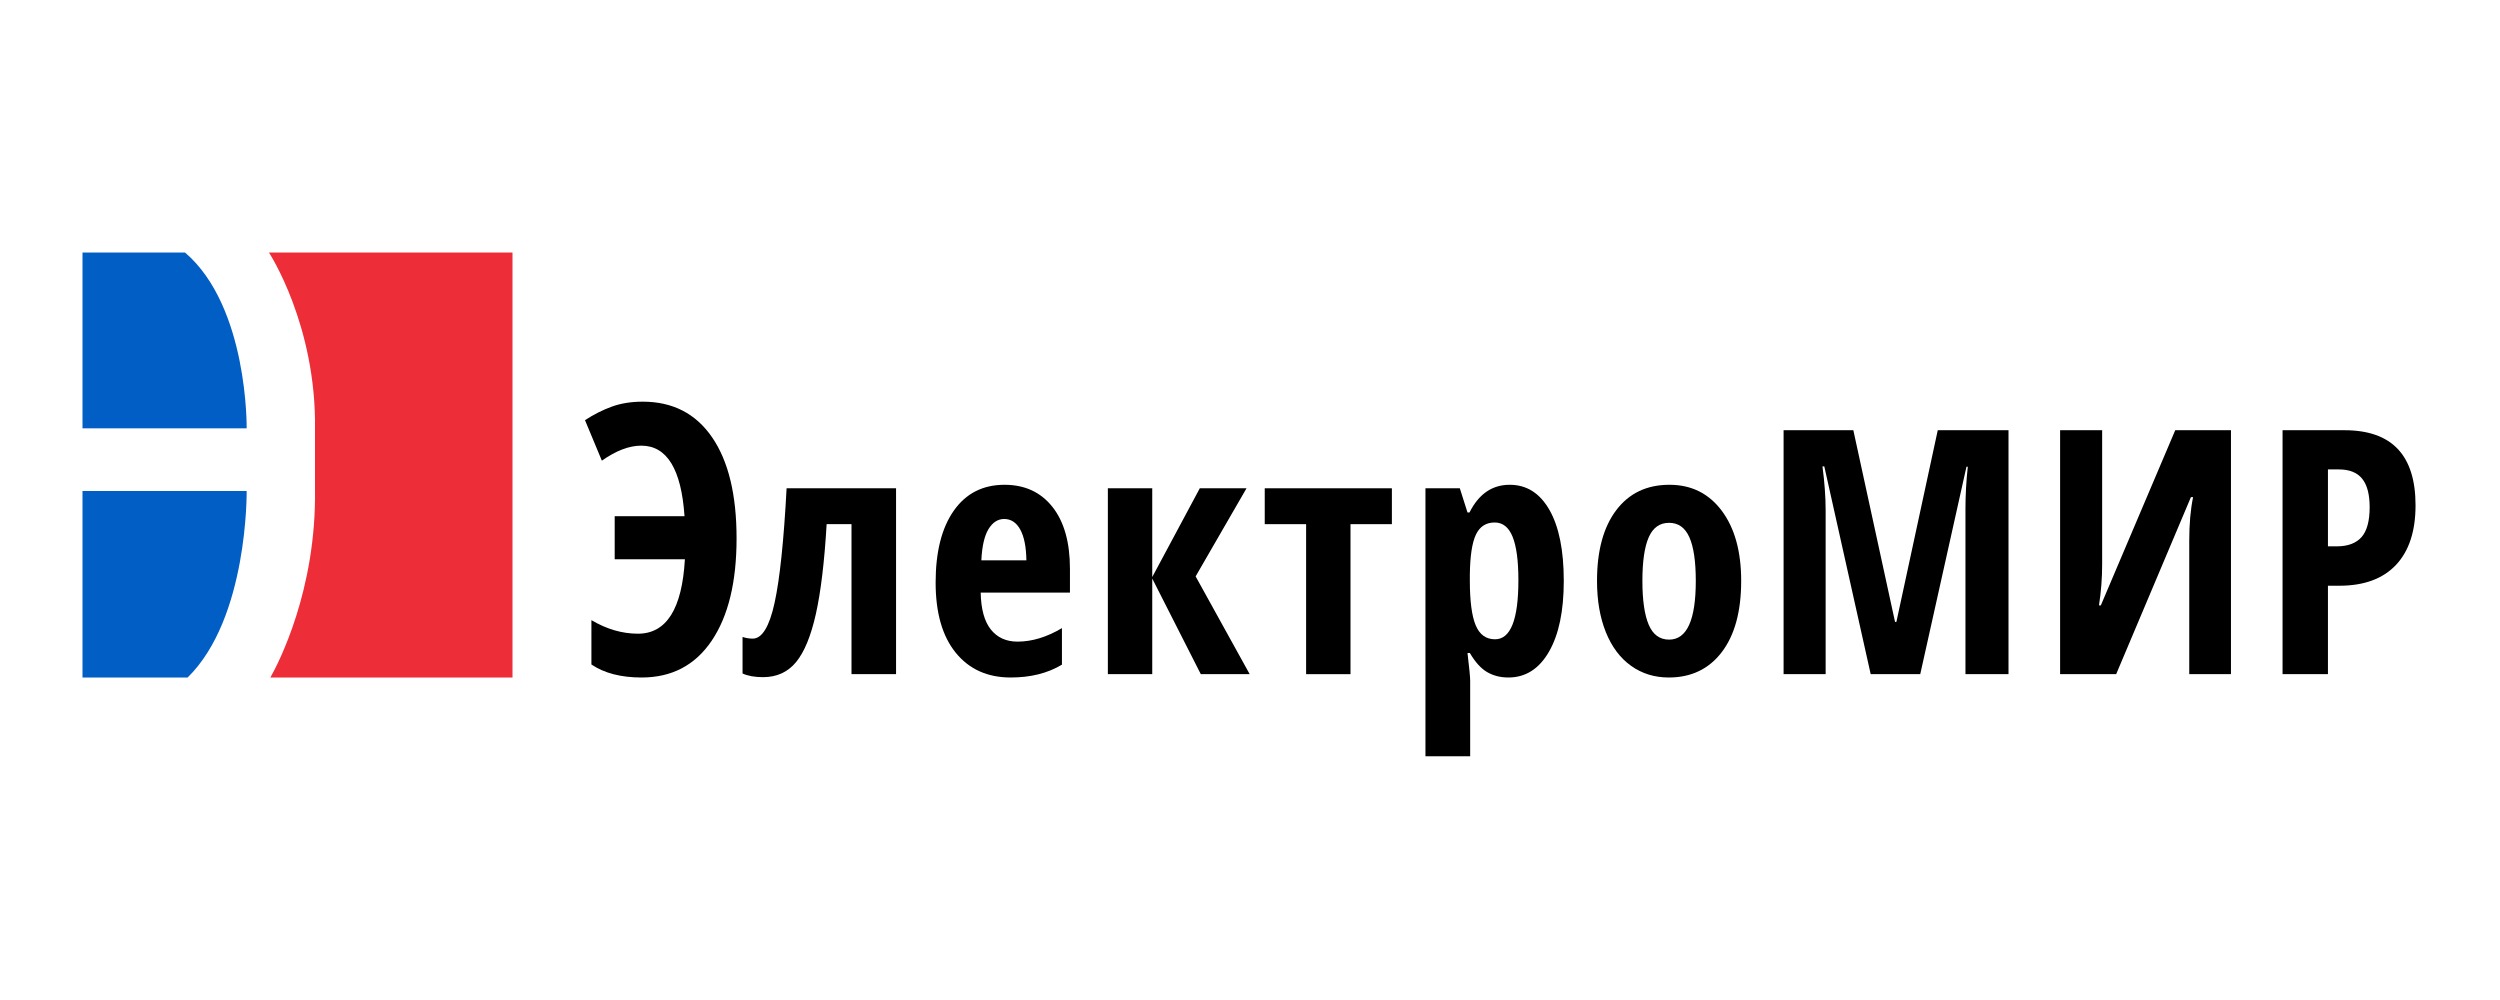 <?xml version="1.0" encoding="utf-8"?>
<!-- Generator: Adobe Illustrator 24.0.0, SVG Export Plug-In . SVG Version: 6.00 Build 0)  -->
<svg version="1.1" id="Слой_1" xmlns="http://www.w3.org/2000/svg" xmlns:xlink="http://www.w3.org/1999/xlink" x="0px" y="0px"
	 viewBox="0 0 1500 600" style="enable-background:new 0 0 1500 600;" xml:space="preserve">
<style type="text/css">
	.st0{fill:#015EC5;}
	.st1{fill:#ED2E38;}
</style>
<g>
	<g>
		<path d="M384.76,267.392c-7.258,0-15.139,3.006-23.643,9.016L351,252.106
			c5.278-3.445,10.648-6.158,16.11-8.138C372.571,241.989,378.748,241,385.639,241
			c17.961,0,31.836,7.13,41.622,21.388c9.788,14.259,14.681,34.475,14.681,60.646
			c0,26.173-4.967,46.626-14.901,61.362c-9.935,14.735-23.955,22.103-42.062,22.103
			c-12.39,0-22.433-2.602-30.131-7.808v-26.611c9.163,5.425,18.474,8.136,27.932,8.136
			c17.081,0,26.464-14.881,28.151-44.645h-42.117v-25.843h41.897
			C408.805,281.505,400.155,267.392,384.76,267.392z"/>
		<path d="M537.632,404.497h-26.73v-90.003h-14.917c-1.336,22.627-3.488,40.581-6.457,53.862
			c-2.971,13.281-6.942,22.926-11.914,28.932c-4.972,6.007-11.563,9.01-19.772,9.01
			c-5.006,0-9.11-0.735-12.314-2.203v-21.925c2.002,0.668,4.037,1.002,6.107,1.002
			c5.606,0,9.977-7.158,13.115-21.475c3.136-14.316,5.539-37.225,7.208-68.728h65.674V404.497z"/>
		<path d="M606.43,406.499c-13.95,0-24.945-4.956-32.988-14.867
			c-8.043-9.912-12.063-23.943-12.063-42.097c0-18.421,3.637-32.803,10.912-43.149
			c7.274-10.344,17.42-15.518,30.435-15.518c12.146,0,21.725,4.423,28.733,13.266
			c7.008,8.844,10.512,21.241,10.512,37.191v14.217h-53.561c0.2,9.945,2.235,17.337,6.107,22.174
			c3.87,4.84,9.21,7.258,16.018,7.258c8.676,0,17.553-2.703,26.63-8.109v21.925
			C628.621,403.931,618.376,406.499,606.43,406.499z M602.525,311.391c-3.804,0-6.942,2.02-9.411,6.057
			c-2.47,4.039-3.904,10.297-4.305,18.771h27.031c-0.134-8.142-1.369-14.316-3.704-18.521
			C609.799,313.494,606.596,311.391,602.525,311.391z"/>
		<path d="M719.878,292.971h28.032l-30.535,52.86l32.437,58.667h-29.333l-29.133-57.365v57.365h-26.63
			V292.971h26.63v53.26L719.878,292.971z"/>
		<path d="M835.129,292.971v21.524H810.301v90.003h-26.63v-90.003h-24.828v-21.524H835.129z"/>
		<path d="M905.029,406.499c-4.805,0-9.06-1.085-12.766-3.253c-3.704-2.168-7.157-5.99-10.361-11.464
			h-1.402c1.068,9.078,1.602,14.55,1.602,16.419v45.552h-26.83V292.971h20.623l4.605,14.517h1.201
			c5.539-11.079,13.581-16.62,24.128-16.62c10.144,0,18.086,5.023,23.826,15.068
			c5.739,10.046,8.611,24.244,8.611,42.598c0,18.088-2.971,32.272-8.911,42.549
			C923.415,401.361,915.306,406.499,905.029,406.499z M896.819,313.494c-5.206,0-8.96,2.419-11.262,7.258
			c-2.303,4.84-3.522,12.864-3.655,24.077v3.504c0,12.28,1.167,21.224,3.504,26.83
			c2.334,5.606,6.206,8.41,11.613,8.41c9.343,0,14.016-11.814,14.016-35.441
			c0-11.613-1.153-20.288-3.454-26.029C905.279,316.364,901.69,313.494,896.819,313.494z"/>
		<path d="M1044.707,348.533c0,18.288-3.872,32.522-11.613,42.699
			c-7.743,10.178-18.356,15.267-31.837,15.267c-8.544,0-16.085-2.335-22.625-7.008
			c-6.542-4.671-11.581-11.395-15.118-20.173c-3.538-8.776-5.306-19.037-5.306-30.785
			c0-18.086,3.837-32.219,11.513-42.397c7.674-10.177,18.32-15.268,31.936-15.268
			c13.149,0,23.609,5.19,31.386,15.568C1040.818,316.815,1044.707,330.848,1044.707,348.533z
			 M985.44,348.533c0,11.613,1.266,20.391,3.803,26.33c2.536,5.941,6.608,8.91,12.215,8.91
			c10.677,0,16.018-11.746,16.018-35.24c0-11.679-1.285-20.406-3.854-26.179
			c-2.571-5.772-6.626-8.661-12.164-8.661c-5.606,0-9.679,2.888-12.215,8.661
			C986.706,328.127,985.44,336.854,985.44,348.533z"/>
		<path d="M1122.416,404.497l-27.833-124.641h-1.101c1.267,9.611,1.902,18.421,1.902,26.43v98.211h-25.229
			V258.131h41.848l25.027,115.031h0.801l24.828-115.031h42.448v146.366h-25.828v-99.213
			c0-8.208,0.466-16.618,1.401-25.229h-0.801l-27.731,124.442H1122.416z"/>
		<path d="M1236.064,258.131h25.229v80.391c0,8.344-0.635,16.587-1.902,24.729h1.101l44.652-105.119
			h33.437v146.366h-25.027v-80.19c0-9.877,0.766-18.555,2.302-26.029h-1.302l-44.851,106.22h-33.638
			V258.131z"/>
		<path d="M1449.326,303.182c0,15.552-3.922,27.481-11.764,35.791c-7.843,8.309-19.172,12.464-33.989,12.464
			h-6.808v53.06h-27.231V258.131h37.143C1435.11,258.131,1449.326,273.148,1449.326,303.182z
			 M1396.766,327.81h5.206c6.674,0,11.646-1.835,14.917-5.506c3.269-3.67,4.906-9.677,4.906-18.02
			c0-7.675-1.502-13.365-4.506-17.07c-3.003-3.704-7.643-5.557-13.915-5.557h-6.608V327.81z"/>
	</g>
	<g>
		<path class="st0" d="M148,257c0,0,1-73-37-105.5H49.5V257H148z"/>
		<path class="st0" d="M148,294.616H49.5V406.5h63.076C148.97,370.88,148,294.616,148,294.616z"/>
	</g>
	<path class="st1" d="M161.353,151.5C161.353,151.5,190,195,189,258v34v1.541
		c0.896,60.655-21.997,104.484-26.777,112.959H307.5v-255H161.353z"/>
</g>
</svg>
